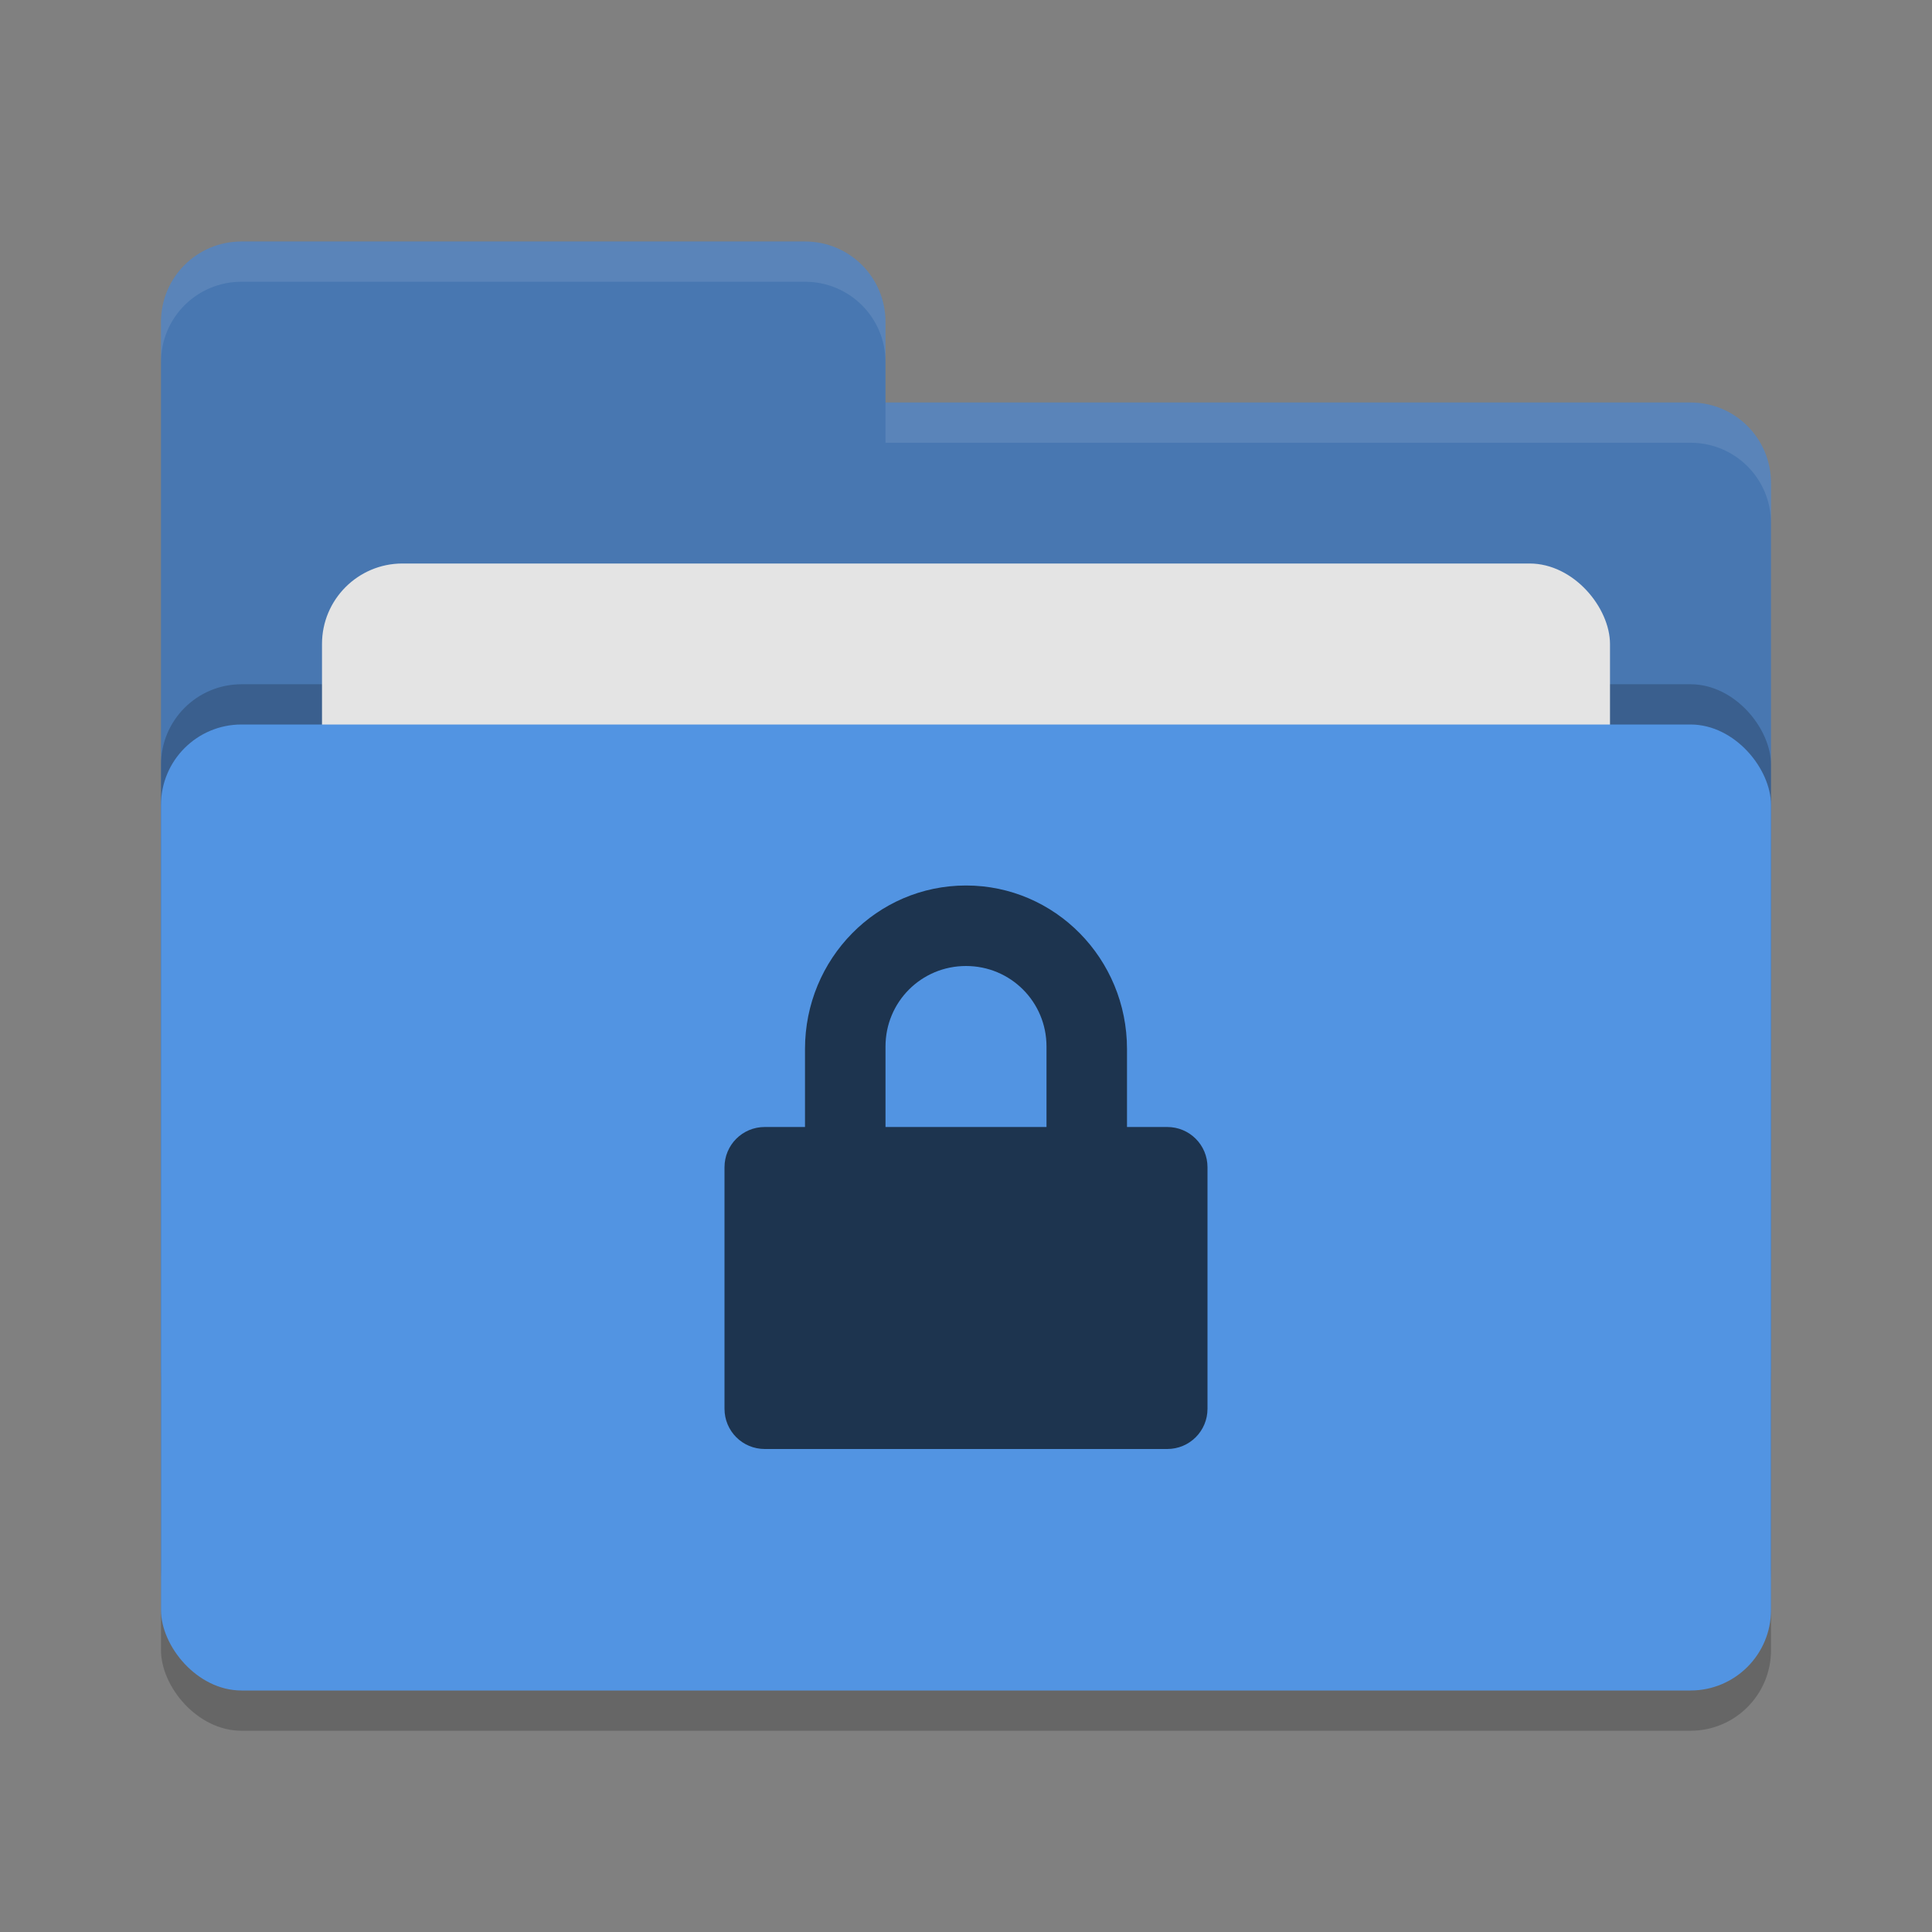 <svg height="24" width="24" xmlns="http://www.w3.org/2000/svg"><rect width="100%" height="100%" fill="#808080" stroke="none"/><rect height="12" opacity=".2" rx="1" width="20" x="2" y="9.5"/><path d="m2 17c0 .554.446 1 1 1h18c .554 0 1-.446 1-1v-11c0-.554-.446-1-1-1h-10v-1c0-.554-.446-1-1-1h-7c-.554 0-1 .446-1 1" fill="#4877b1"/><rect height="12" opacity=".2" rx="1" width="20" x="2" y="8.5"/><rect fill="#e4e4e4" height="8" rx="1" width="16" x="4" y="7"/><rect fill="#5294e2" height="12" rx="1" width="20" x="2" y="9"/><path d="m3 3c-.554 0-1 .446-1 1v .5c0-.554.446-1 1-1h7c .554 0 1 .446 1 1v-.5c0-.554-.446-1-1-1zm8 2v .5h10c .554 0 1 .446 1 1v-.5c0-.554-.446-1-1-1z" fill="#fff" opacity=".1"/><path d="m12 11c-1.108 0-2 .91-2 2.031v.969h-.5c-.277 0-.5.223-.5.5v3c0 .277.223.5.5.5h5c .277 0 .5-.223.5-.5v-3c0-.277-.223-.5-.5-.5h-.5v-.969c0-1.12-.892-2.031-2-2.031zm0 1c .554 0 1 .445 1 1v1h-2v-1c0-.555.446-1 1-1z" fill="#1d344f"/></svg>